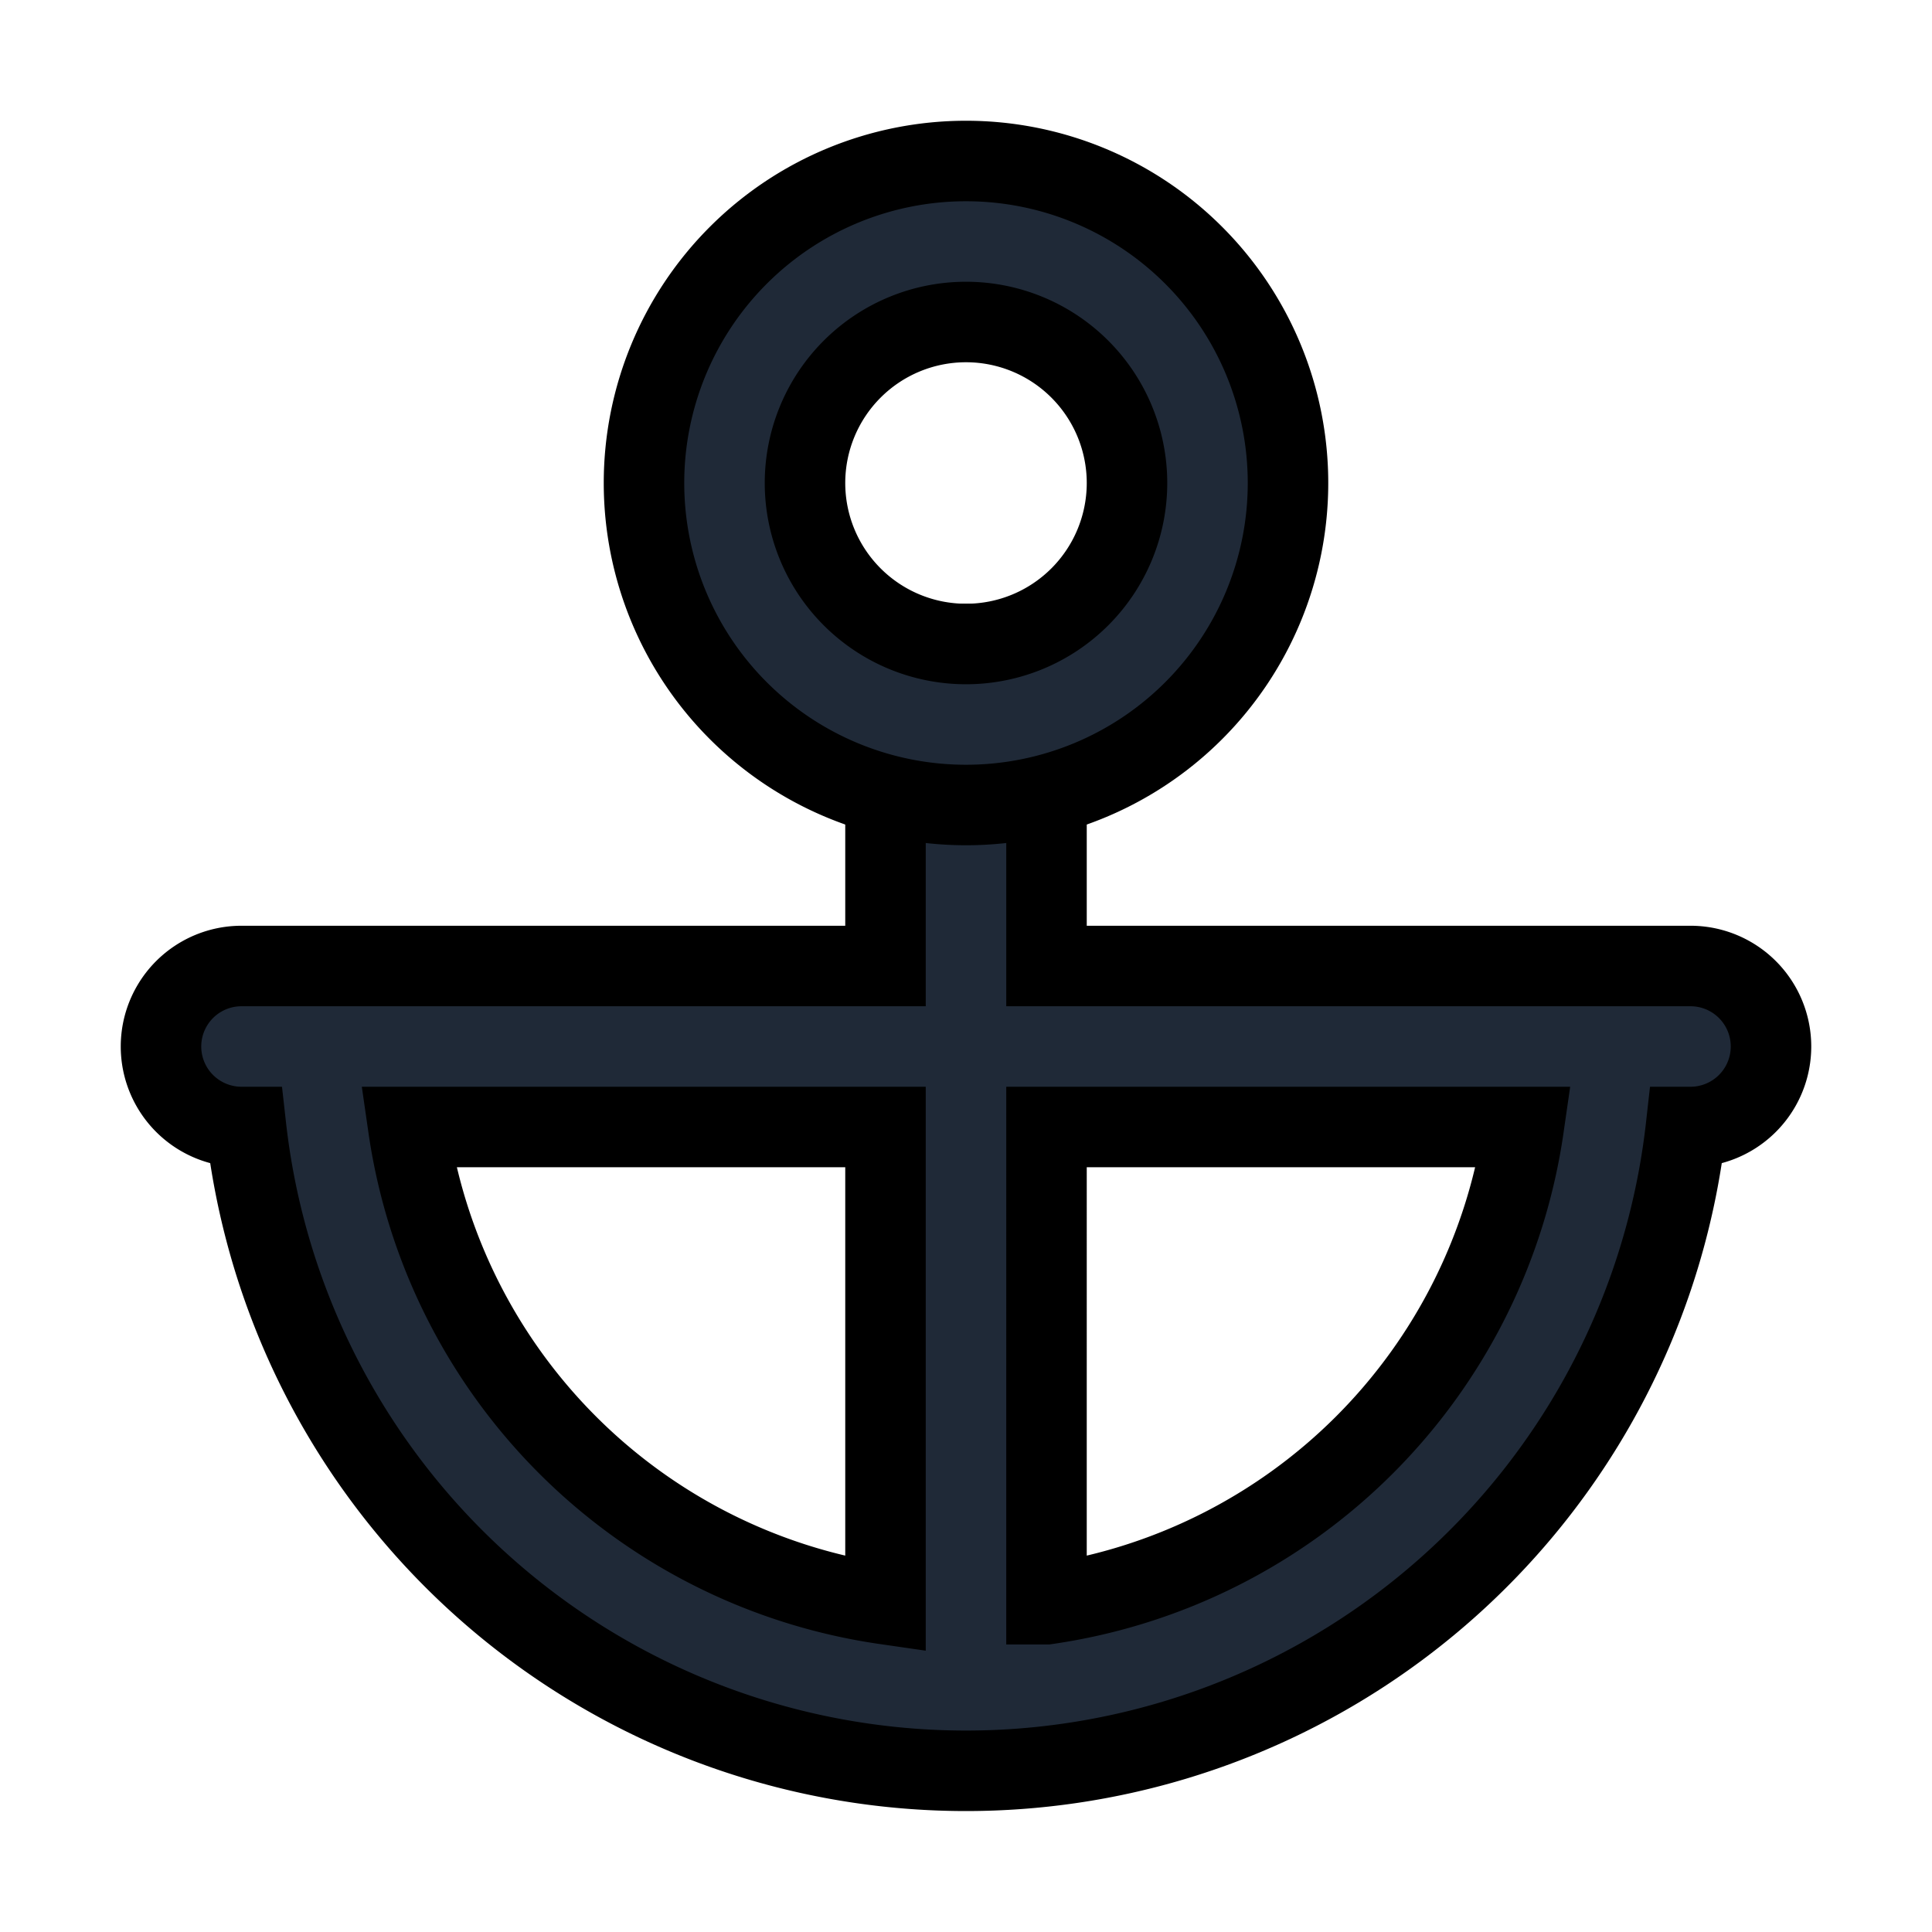 <svg fill="none" stroke="currentColor" viewBox="0 0 24 24">
  <path fill="#1F2937" fill-rule="evenodd" d="M12 8a1 1 0 0 1 1 1v3h8a1 1 0 1 1 0 2h-.056a9 9 0 0 1-17.888 0H3a1 1 0 1 1 0-2h8V9a1 1 0 0 1 1-1zm-1 6H5.072A7 7 0 0 0 11 19.928V14zm2 5.928V14h5.928A6.999 6.999 0 0 1 13 19.928z" clip-rule="evenodd"/>
  <path fill="#1F2937" fill-rule="evenodd" d="M12 4a2 2 0 1 0 0 4 2 2 0 0 0 0-4zM8 6a4 4 0 1 1 8 0 4 4 0 0 1-8 0z" clip-rule="evenodd"/>
</svg>
